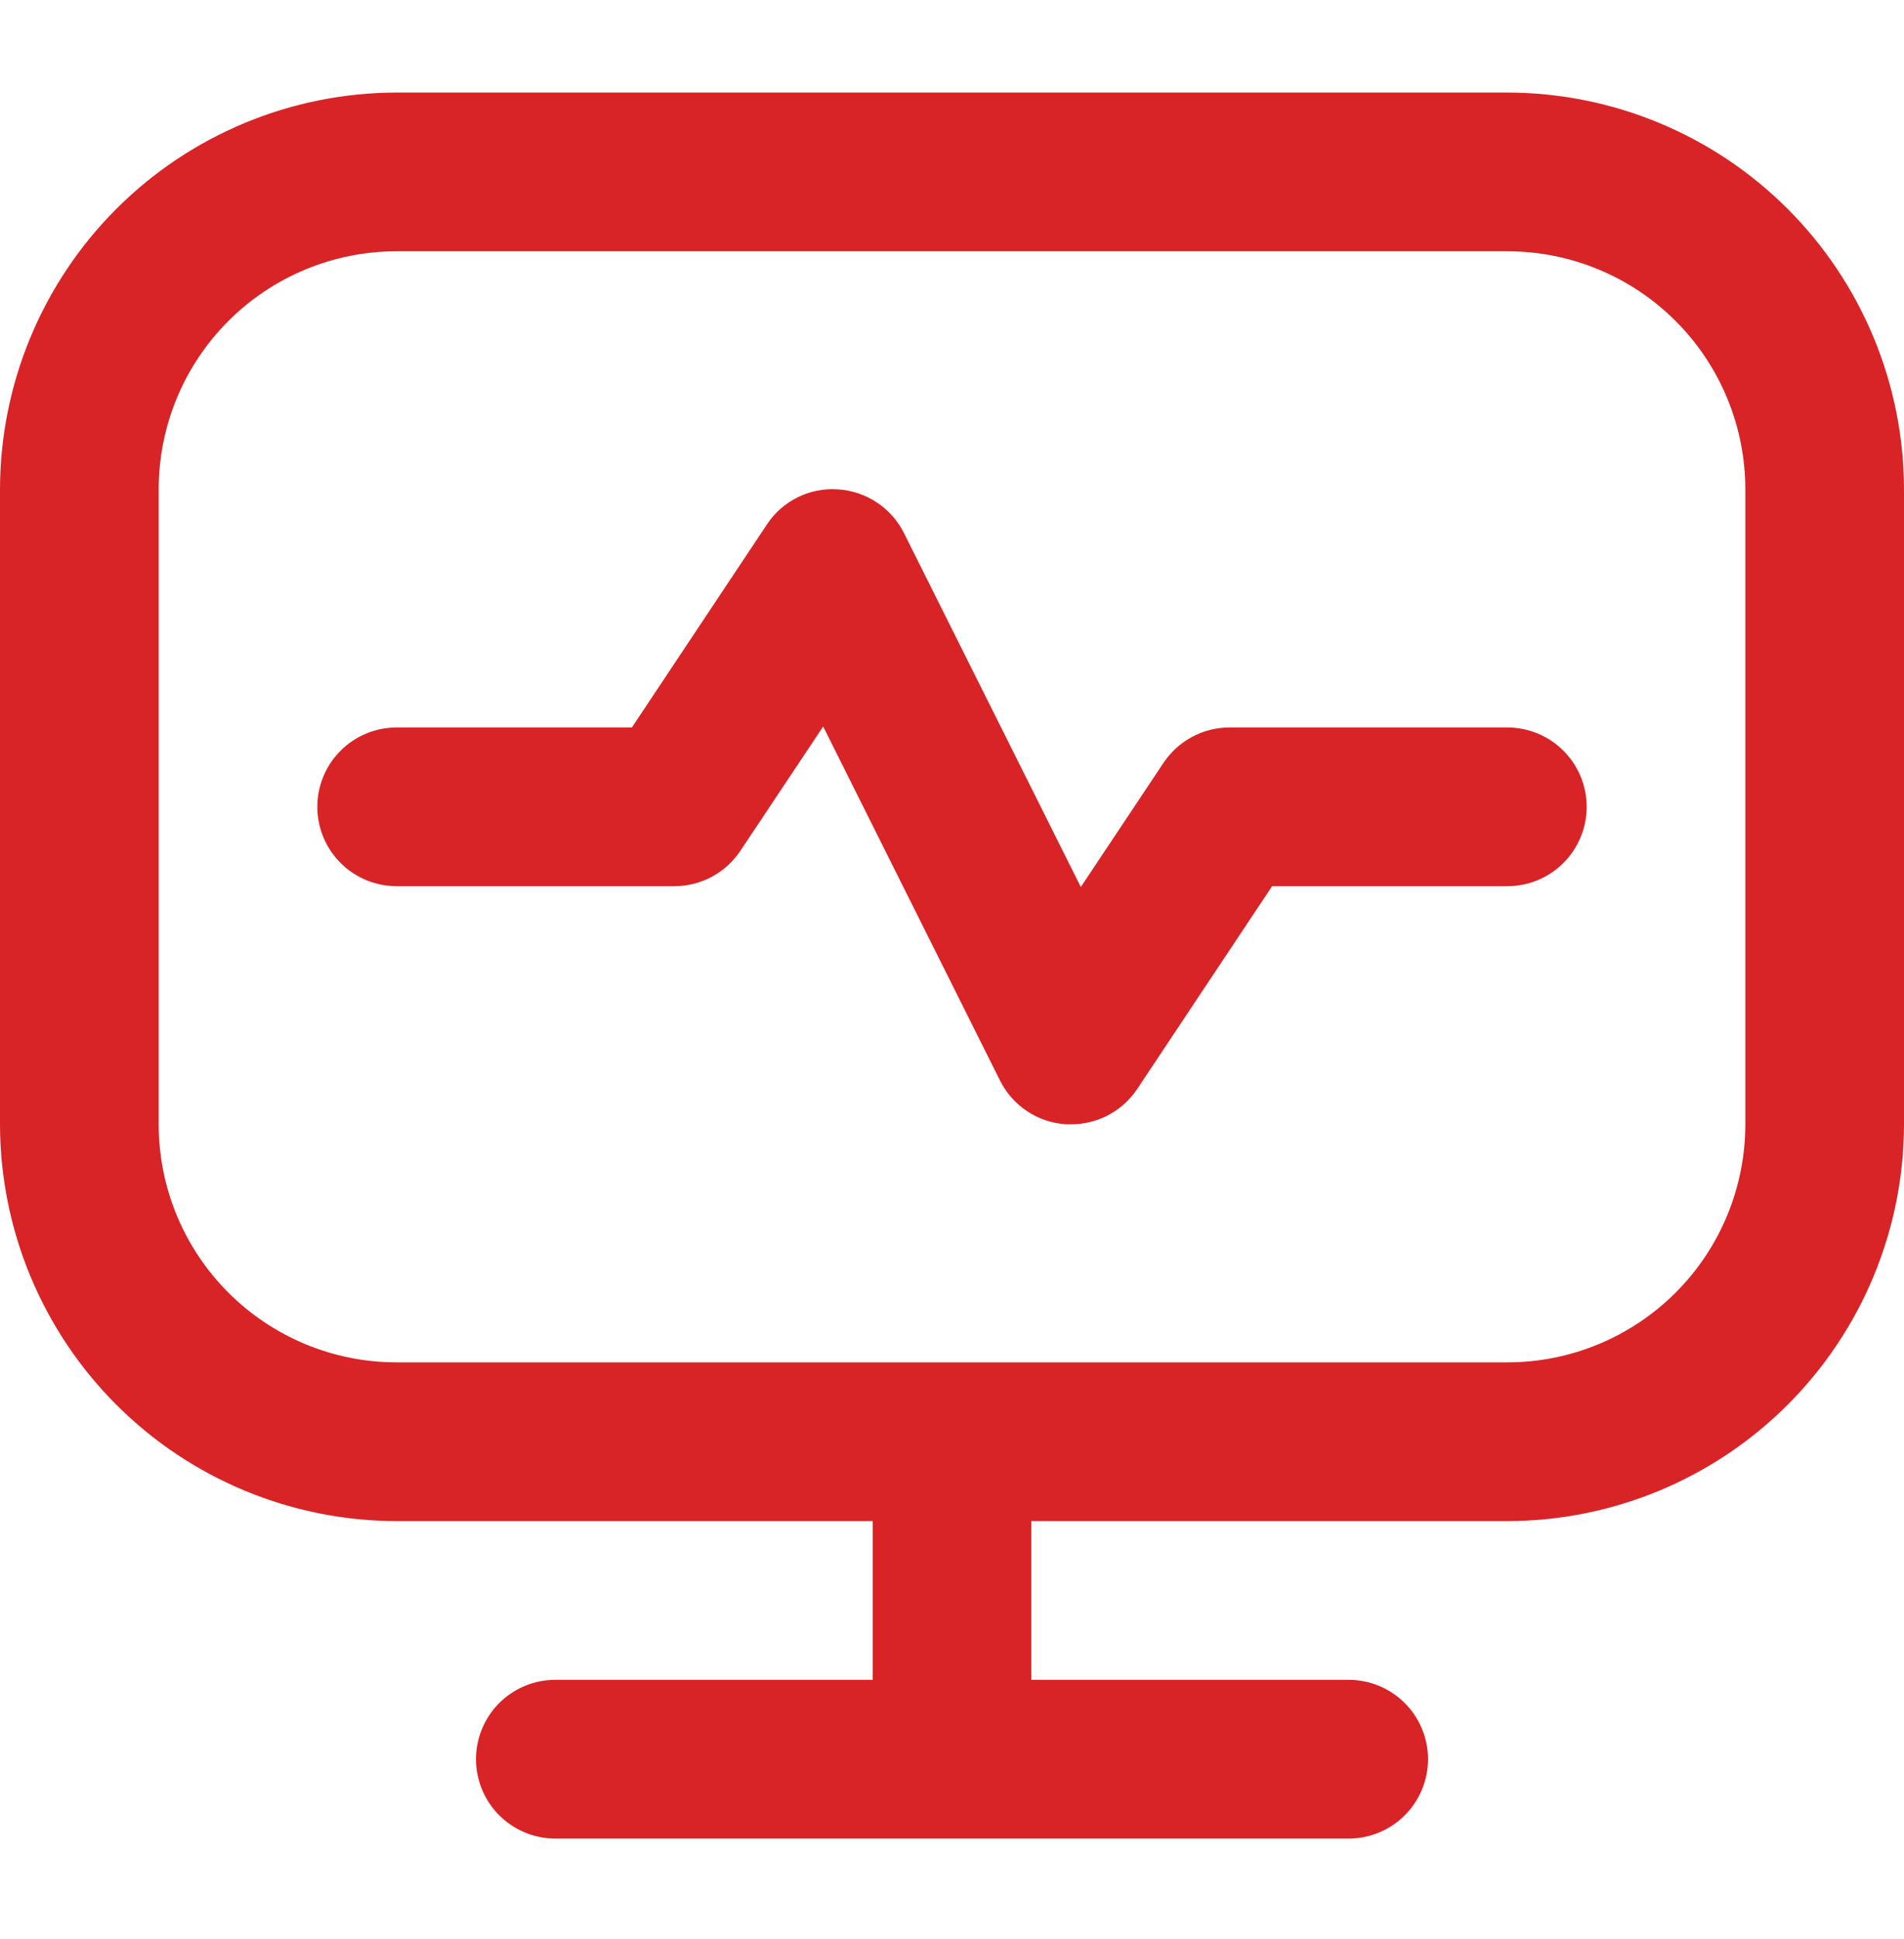 <svg width="56" height="57" viewBox="0 0 56 57" fill="none" xmlns="http://www.w3.org/2000/svg">
<g clip-path="url(#clip0_32_3034)">
<path d="M44.333 2.721H11.667C8.574 2.725 5.608 3.955 3.421 6.142C1.234 8.33 0.004 11.295 0 14.388L0 33.055C0.004 36.148 1.234 39.113 3.421 41.3C5.608 43.487 8.574 44.718 11.667 44.721H25.667V49.388H16.333C15.714 49.388 15.121 49.634 14.683 50.071C14.246 50.509 14 51.102 14 51.721C14 52.34 14.246 52.934 14.683 53.371C15.121 53.809 15.714 54.055 16.333 54.055H39.667C40.285 54.055 40.879 53.809 41.317 53.371C41.754 52.934 42 52.34 42 51.721C42 51.102 41.754 50.509 41.317 50.071C40.879 49.634 40.285 49.388 39.667 49.388H30.333V44.721H44.333C47.426 44.718 50.392 43.487 52.579 41.3C54.766 39.113 55.996 36.148 56 33.055V14.388C55.996 11.295 54.766 8.33 52.579 6.142C50.392 3.955 47.426 2.725 44.333 2.721ZM51.333 33.055C51.333 34.911 50.596 36.692 49.283 38.004C47.97 39.317 46.19 40.055 44.333 40.055H11.667C9.81 40.055 8.03 39.317 6.717 38.004C5.404 36.692 4.667 34.911 4.667 33.055V14.388C4.667 12.531 5.404 10.751 6.717 9.438C8.03 8.125 9.81 7.388 11.667 7.388H44.333C46.19 7.388 47.97 8.125 49.283 9.438C50.596 10.751 51.333 12.531 51.333 14.388V33.055ZM46.667 23.721C46.667 24.34 46.421 24.934 45.983 25.371C45.546 25.809 44.952 26.055 44.333 26.055H37.415L33.448 32.016C33.234 32.337 32.945 32.599 32.605 32.781C32.265 32.962 31.885 33.056 31.5 33.055C31.451 33.055 31.402 33.055 31.355 33.055C30.947 33.029 30.553 32.898 30.212 32.672C29.87 32.446 29.595 32.135 29.412 31.769L24.211 21.36L21.775 25.016C21.561 25.336 21.273 25.598 20.934 25.779C20.596 25.96 20.217 26.055 19.833 26.055H11.667C11.048 26.055 10.454 25.809 10.017 25.371C9.579 24.934 9.333 24.34 9.333 23.721C9.333 23.102 9.579 22.509 10.017 22.071C10.454 21.634 11.048 21.388 11.667 21.388H18.585L22.552 15.426C22.776 15.082 23.089 14.805 23.457 14.622C23.825 14.44 24.235 14.359 24.645 14.388C25.053 14.413 25.447 14.545 25.788 14.771C26.13 14.996 26.405 15.308 26.588 15.674L31.789 26.078L34.225 22.422C34.439 22.103 34.728 21.842 35.067 21.662C35.405 21.481 35.783 21.387 36.167 21.388H44.333C44.952 21.388 45.546 21.634 45.983 22.071C46.421 22.509 46.667 23.102 46.667 23.721Z" fill="#D82427"/>
</g>
<defs>
<clipPath id="clip0_32_3034">
<rect width="56" height="56" fill="white" transform="translate(0 0.388)"/>
</clipPath>
</defs>
</svg>
